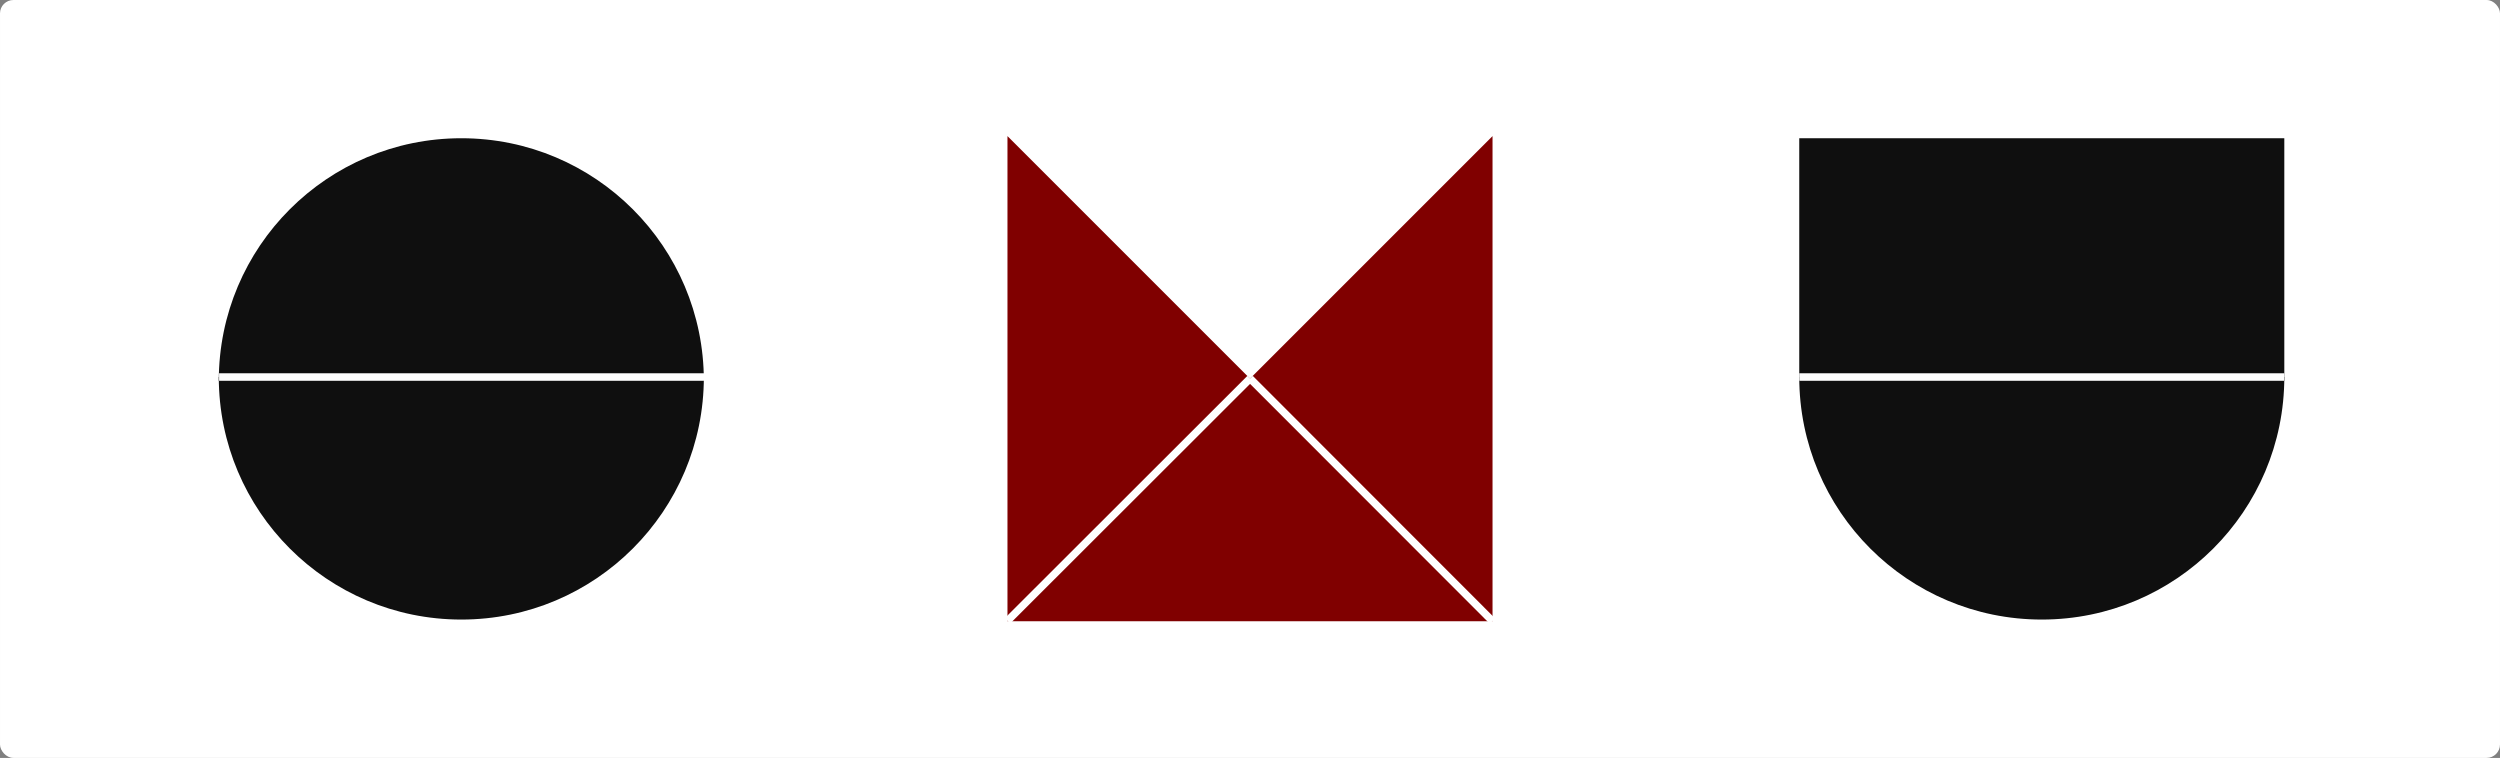 <svg xmlns="http://www.w3.org/2000/svg" xmlns:svg="http://www.w3.org/2000/svg" id="svg136" width="623.351" height="50mm" version="1.1" viewBox="0 0 164.928 50"><rect x="0" y="0" width="164.928" height="50" fill="#808080" stroke="none"/><g id="layer1" transform="translate(35.595,-28.583)"><rect id="rect1230" width="164.928" height="50" x="-35.595" y="28.583" ry=".884" style="opacity:1;fill:#fff;fill-opacity:1;fill-rule:nonzero;stroke:none;stroke-width:.07;stroke-miterlimit:4;stroke-dasharray:none;stroke-opacity:1"/><g id="g998"><path style="fill:#fff;fill-opacity:1;stroke:none;stroke-width:.962;stroke-miterlimit:4;stroke-dasharray:none;stroke-opacity:1" id="path5872" d="m 30.869,37.562 c 15.34,15.34 15.789,15.789 32,32 h -32 z"/><path id="path5874" d="m 62.869,37.562 c -15.34,15.34 -15.789,15.789 -32,32 h 32 z" style="fill:maroon;fill-opacity:1;stroke:none;stroke-width:.962;stroke-miterlimit:4;stroke-dasharray:none;stroke-opacity:1"/><path id="path5876" d="m 30.869,37.562 c 15.34,15.34 15.789,15.789 32,32 h -32 z" style="fill:maroon;fill-opacity:1;stroke:none;stroke-width:.962;stroke-miterlimit:4;stroke-dasharray:none;stroke-opacity:1"/><path style="fill:#000;fill-opacity:1;fill-rule:nonzero;stroke:#fff;stroke-width:.5;stroke-linecap:butt;stroke-linejoin:miter;stroke-miterlimit:4;stroke-dasharray:none;stroke-opacity:1" id="path5878" d="m 46.873,53.554 15.996,16.008"/><path id="path5880" d="M 46.873,53.555 30.869,69.542" style="fill:#000;fill-opacity:1;fill-rule:nonzero;stroke:#fff;stroke-width:.5;stroke-linecap:butt;stroke-linejoin:miter;stroke-miterlimit:4;stroke-dasharray:none;stroke-opacity:1"/></g><g id="g991"><path style="fill:#000;fill-opacity:.941;stroke:none;stroke-width:1.1;stroke-miterlimit:4;stroke-dasharray:none;stroke-opacity:1" id="path848" d="m 10.839,53.703 c 0,-8.837 -7.163,-16 -16,-16 -8.837,0 -16,7.163 -16,16 14.843,0 20.281,0 32,0 z"/><path id="path846" d="m 10.839,53.456 c 0,8.837 -7.163,16 -16,16 -8.837,0 -16,-7.163 -16,-16 14.843,0 20.281,0 32,0 z" style="fill:#000;fill-opacity:.941;stroke:none;stroke-width:1.1;stroke-miterlimit:4;stroke-dasharray:none;stroke-opacity:1"/><path style="fill:#000;fill-opacity:1;fill-rule:nonzero;stroke:#fff;stroke-width:.5;stroke-linecap:butt;stroke-linejoin:miter;stroke-miterlimit:4;stroke-dasharray:none;stroke-opacity:1" id="path850" d="m -21.142,53.456 c 32,0 32,0 32,0"/></g><g id="g1003"><path style="fill:#000;fill-opacity:.941;stroke:none;stroke-width:1.1;stroke-miterlimit:4;stroke-dasharray:none;stroke-opacity:1" id="path5858" d="m 115.104,53.456 c 0,8.837 -7.163,16 -16,16 -8.837,0 -16,-7.163 -16,-16 14.843,0 20.281,0 32,0 z"/><rect style="fill:#000;fill-opacity:.941;stroke:none;stroke-width:.889;stroke-miterlimit:4;stroke-dasharray:none;stroke-opacity:1" id="rect5860" width="32" height="16" x="83.104" y="37.703"/><path id="path5862" d="m 83.104,53.456 c 32,0 32,0 32,0" style="fill:#000;fill-opacity:1;fill-rule:nonzero;stroke:#fff;stroke-width:.5;stroke-linecap:butt;stroke-linejoin:miter;stroke-miterlimit:4;stroke-dasharray:none;stroke-opacity:1"/></g></g></svg>